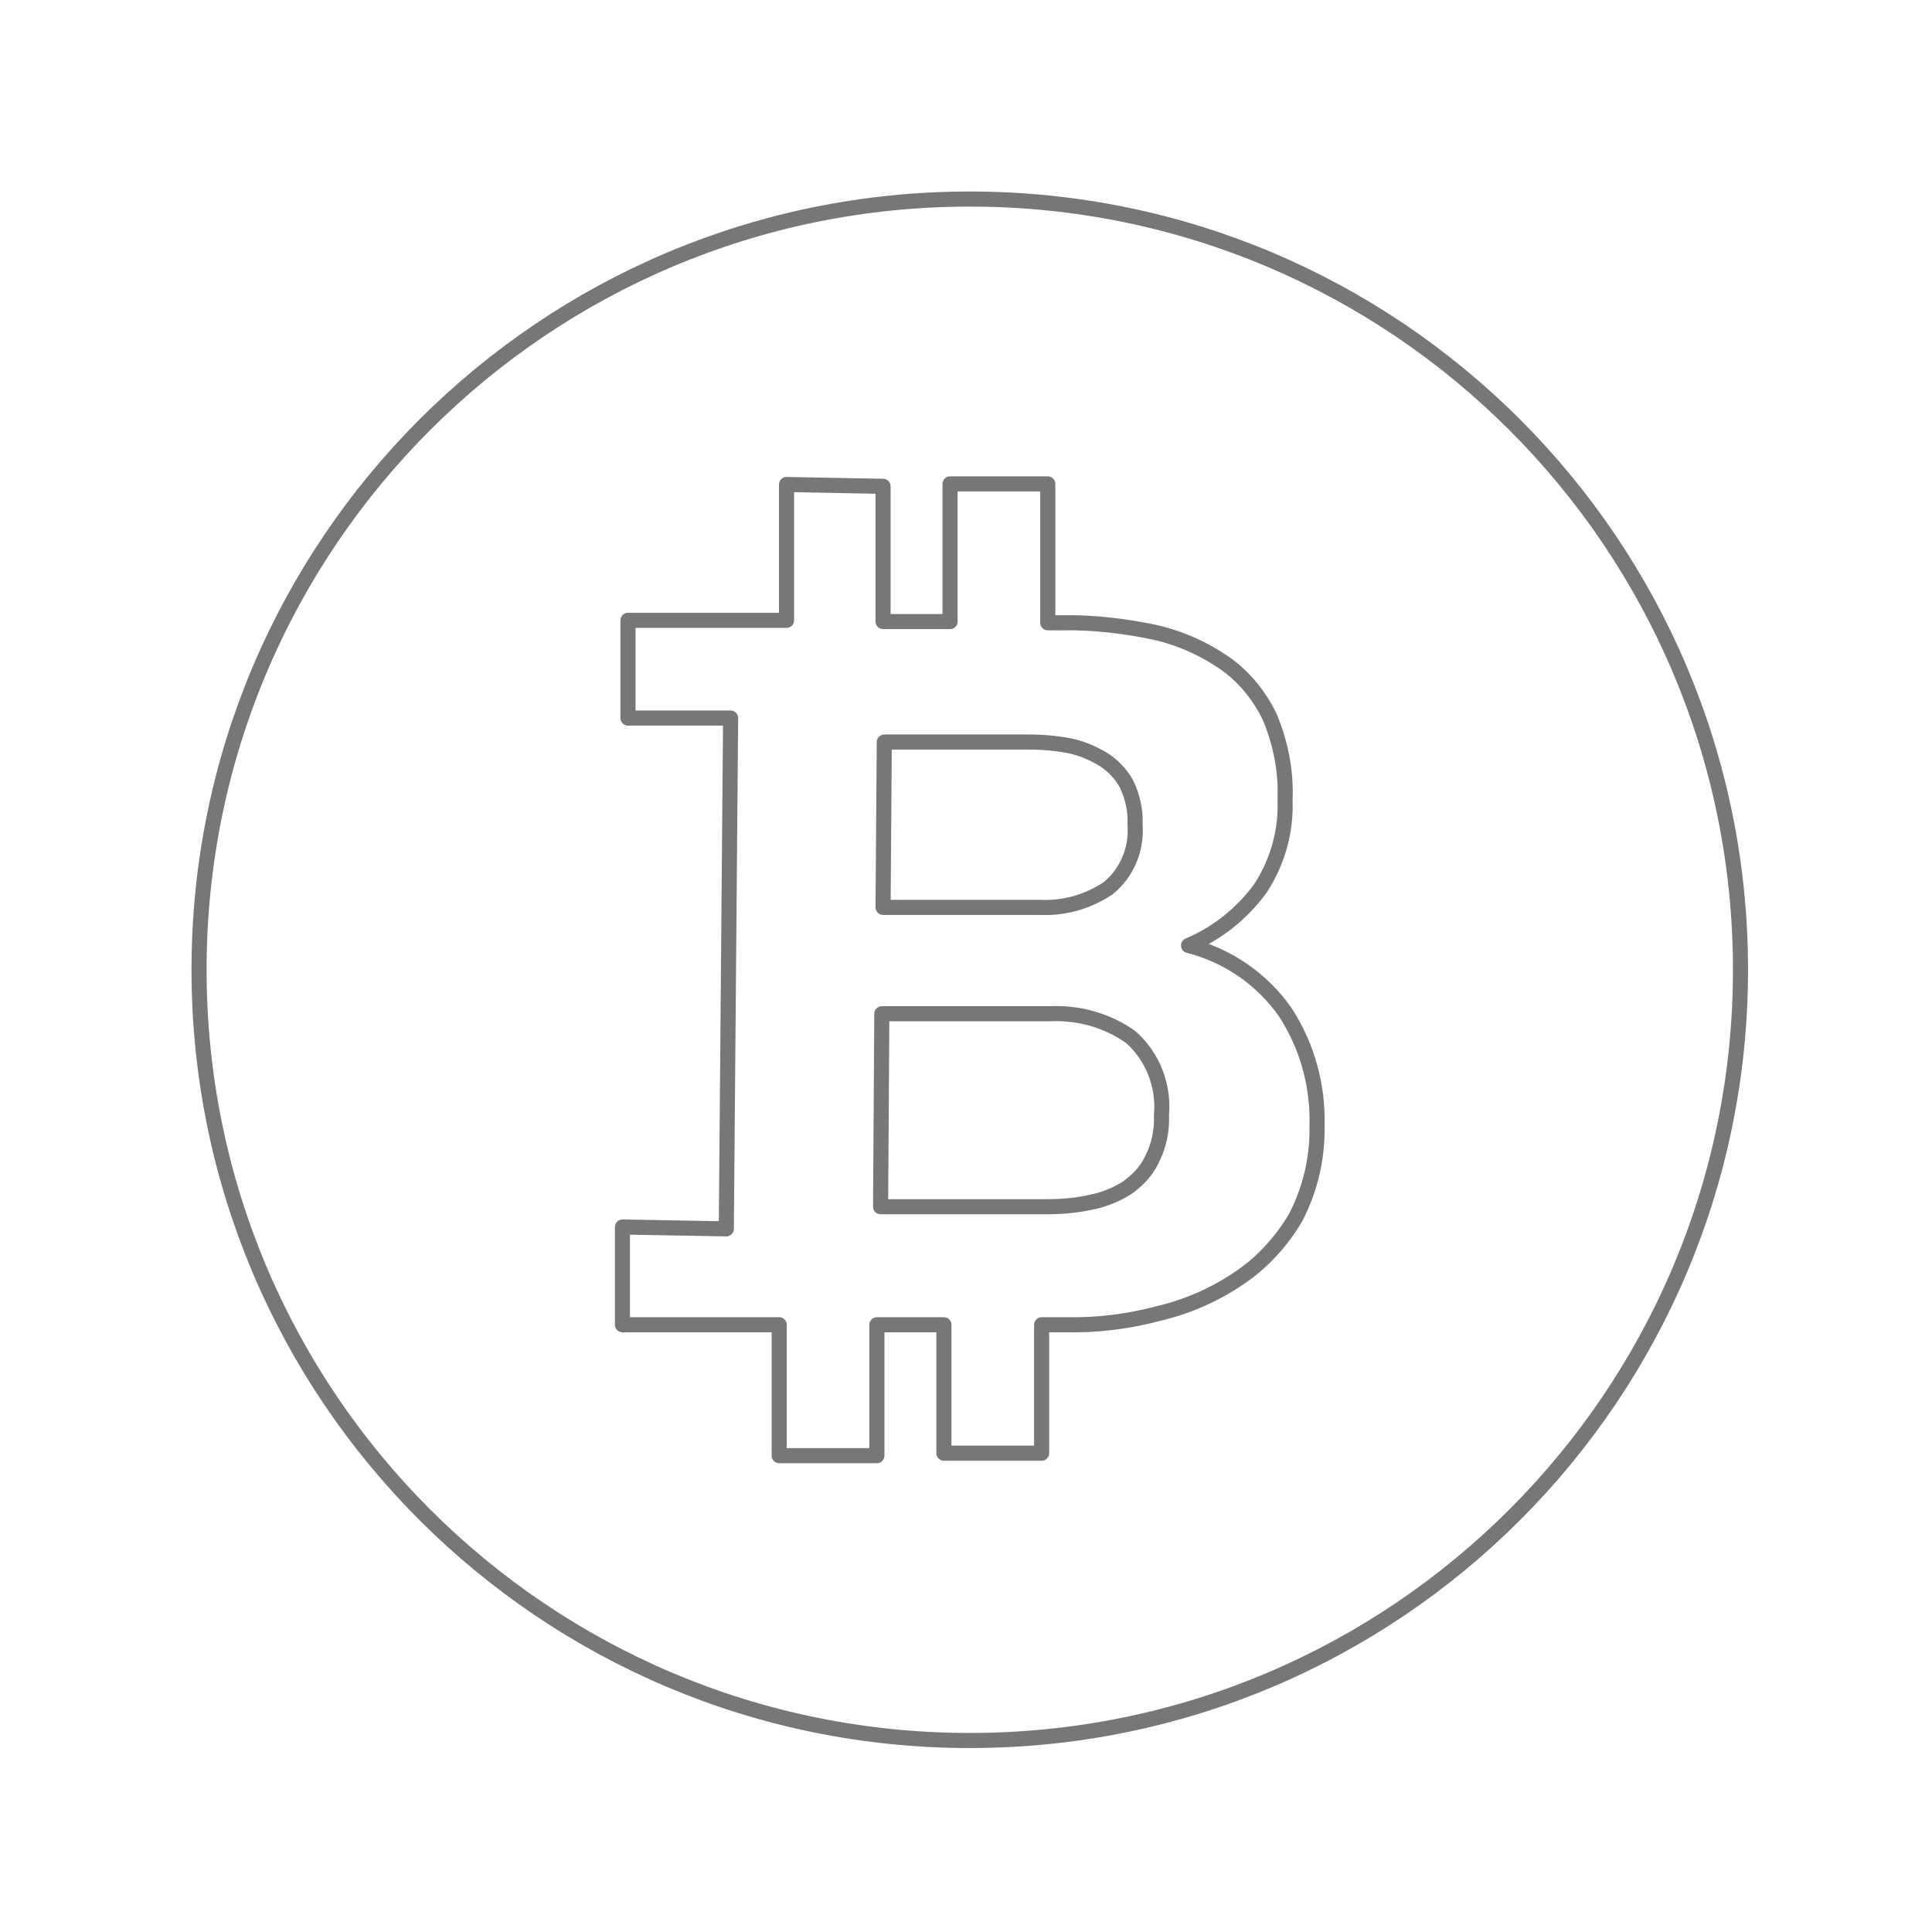 <svg height="256" viewBox="0 0 256 256" width="256" xmlns="http://www.w3.org/2000/svg"><g fill="none" stroke="#777" stroke-width="2"><path d="m128.5 230.625c-56.402 0-102.125-45.723-102.125-102.125s45.723-102.125 102.125-102.125 102.125 45.723 102.125 102.125-45.723 102.125-102.125 102.125z"/><path d="m170.276 134.079c-3.095-4.398-7.656-7.493-12.787-8.796 3.828-1.629 7.086-4.235 9.529-7.575 2.28-3.502 3.421-7.574 3.258-11.728.163-3.746-.57-7.493-2.036-10.995-1.385-2.851-3.421-5.376-6.027-7.167-2.851-1.955-6.027-3.34-9.367-4.073-3.991-.814-8.063-1.303-12.135-1.221h-1.873v-18.407h-12.95v18.244h-8.878v-17.919l-12.787-.244v18h-.815-20.198v12.95h13.601l-.57 67.682-13.764-.245v12.95h20.035.734v17.348h12.949v-17.348h8.878v17.023h12.95v-17.023h3.258c4.072.082 8.145-.407 12.135-1.466 3.828-.896 7.412-2.443 10.67-4.642 3.095-2.036 5.701-4.887 7.574-8.063 1.955-3.747 2.933-7.901 2.851-12.136.163-5.375-1.303-10.669-4.235-15.149zm-53.103-35.755h19.221c1.792 0 3.584.163 5.294.489 1.629.326 3.095.977 4.48 1.792 1.303.814 2.362 1.954 3.095 3.257.814 1.711 1.221 3.503 1.14 5.376.244 3.258-1.059 6.434-3.584 8.47-2.687 1.792-5.864 2.688-9.04 2.525h-20.769zm35.429 55.384c-.733 1.547-1.955 2.769-3.339 3.746-1.466.896-3.095 1.548-4.806 1.873-1.873.408-3.828.571-5.782.571h-21.991l.163-25.575h22.316c3.828-.162 7.575.896 10.67 3.095 2.932 2.607 4.398 6.435 4.072 10.263.082 2.117-.326 4.153-1.303 6.027z" stroke-linecap="round" stroke-linejoin="round"/></g></svg>
